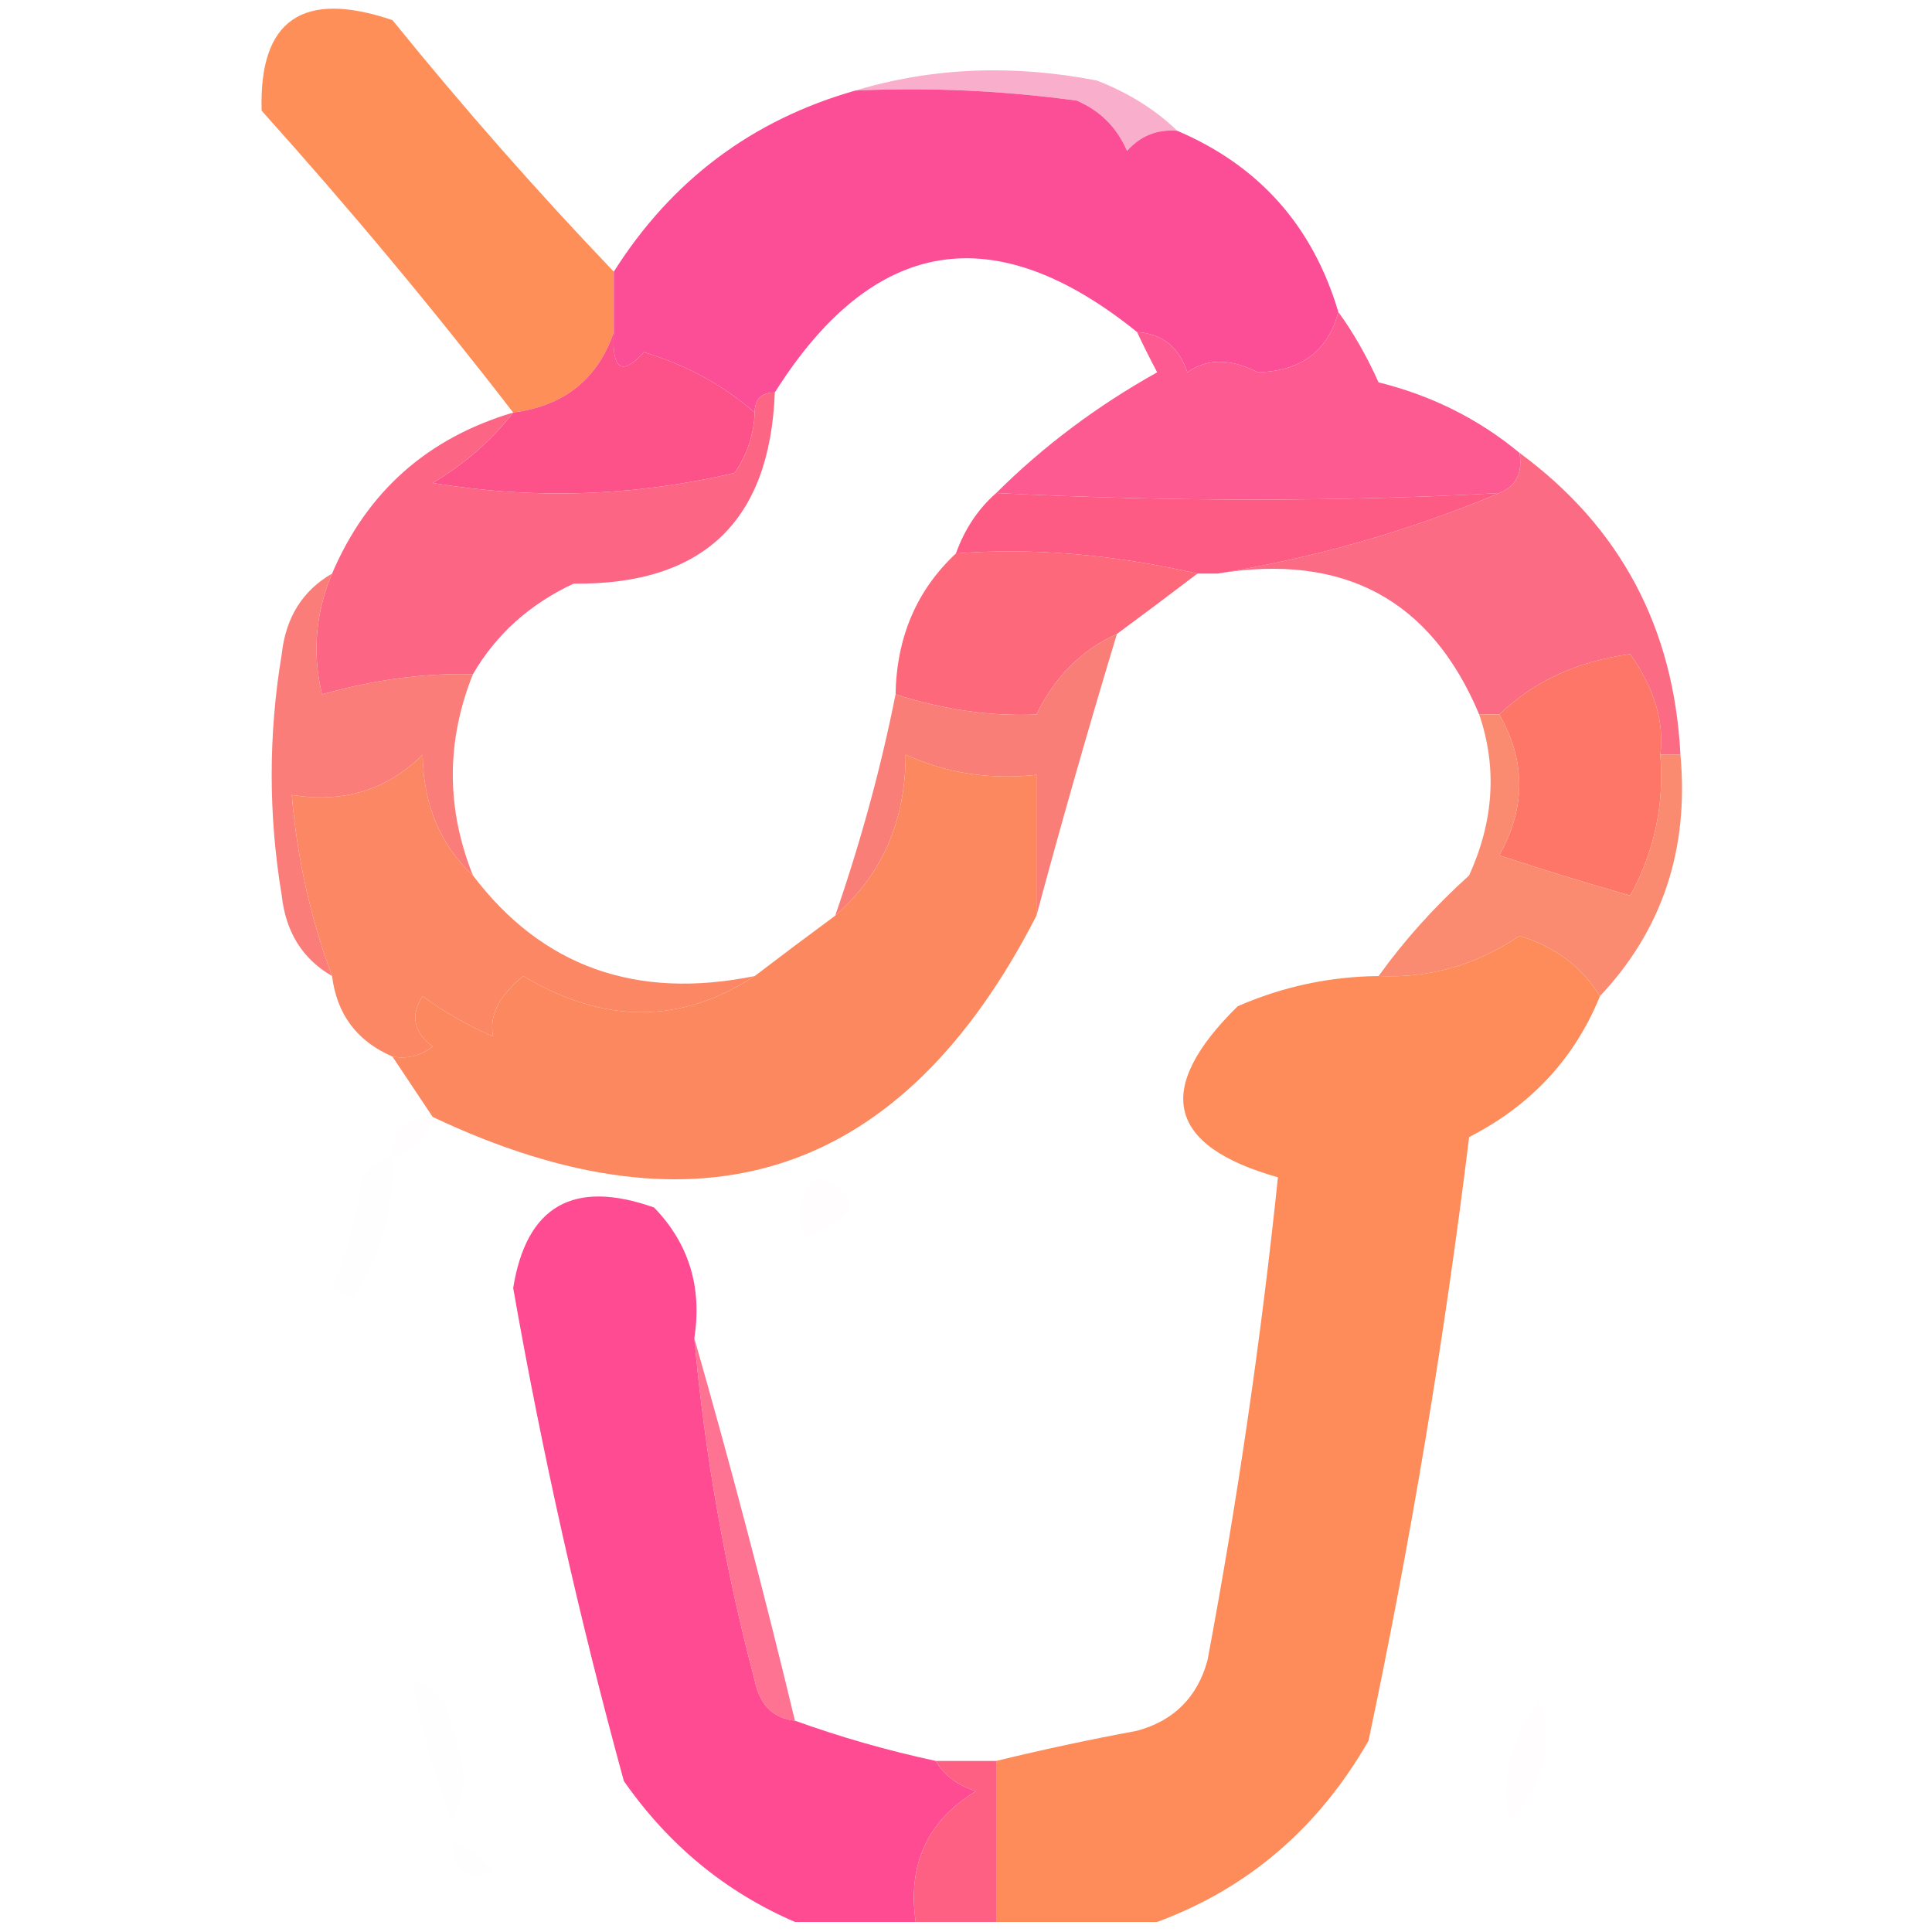 <?xml version="1.0" encoding="UTF-8"?>
<!DOCTYPE svg PUBLIC "-//W3C//DTD SVG 1.1//EN" "http://www.w3.org/Graphics/SVG/1.1/DTD/svg11.dtd">
<svg xmlns="http://www.w3.org/2000/svg" version="1.1" width="96px" height="96px" style="shape-rendering:geometricPrecision; text-rendering:geometricPrecision; image-rendering:optimizeQuality; fill-rule:evenodd; clip-rule:evenodd" xmlns:xlink="http://www.w3.org/1999/xlink">
<g><path style="opacity:1" fill="#fe8f58" d="M 30.5,13.5 C 30.5,14.5 30.5,15.5 30.5,16.5C 29.704,18.836 28.038,20.169 25.5,20.5C 21.545,15.373 17.378,10.373 13,5.5C 12.866,0.988 15.033,-0.512 19.5,1C 23.032,5.36 26.699,9.527 30.5,13.5 Z"/></g>
<g><path style="opacity:0.588" fill="#f576a7" d="M 42.5,4.5 C 46.311,3.355 50.311,3.188 54.5,4C 56.066,4.608 57.4,5.442 58.5,6.5C 57.504,6.414 56.671,6.748 56,7.5C 55.5,6.333 54.667,5.5 53.5,5C 49.848,4.501 46.182,4.335 42.5,4.5 Z"/></g>
<g><path style="opacity:1" fill="#fc4e96" d="M 42.5,4.5 C 46.182,4.335 49.848,4.501 53.5,5C 54.667,5.5 55.5,6.333 56,7.5C 56.671,6.748 57.504,6.414 58.5,6.5C 62.565,8.233 65.232,11.233 66.5,15.5C 65.986,17.439 64.653,18.439 62.5,18.5C 61.137,17.802 59.971,17.802 59,18.5C 58.583,17.244 57.75,16.577 56.5,16.5C 49.387,10.759 43.387,11.759 38.5,19.5C 37.833,19.5 37.5,19.833 37.5,20.5C 35.932,19.131 34.099,18.131 32,17.5C 30.893,18.712 30.393,18.379 30.5,16.5C 30.5,15.5 30.5,14.5 30.5,13.5C 33.369,8.961 37.369,5.961 42.5,4.5 Z"/></g>
<g><path style="opacity:1" fill="#fc5a90" d="M 66.5,15.5 C 67.249,16.531 67.915,17.698 68.5,19C 71.139,19.653 73.473,20.82 75.5,22.5C 75.672,23.492 75.338,24.158 74.5,24.5C 66.632,24.933 58.299,24.933 49.5,24.5C 51.841,22.171 54.508,20.171 57.5,18.5C 57.137,17.817 56.804,17.15 56.5,16.5C 57.75,16.577 58.583,17.244 59,18.5C 59.971,17.802 61.137,17.802 62.5,18.5C 64.653,18.439 65.986,17.439 66.5,15.5 Z"/></g>
<g><path style="opacity:1" fill="#fd5189" d="M 30.5,16.5 C 30.393,18.379 30.893,18.712 32,17.5C 34.099,18.131 35.932,19.131 37.5,20.5C 37.461,21.583 37.127,22.583 36.5,23.5C 31.533,24.662 26.533,24.829 21.5,24C 23.093,23.051 24.426,21.885 25.5,20.5C 28.038,20.169 29.704,18.836 30.5,16.5 Z"/></g>
<g><path style="opacity:1" fill="#fb6b84" d="M 75.5,22.5 C 80.51,26.183 83.177,31.183 83.5,37.5C 83.167,37.5 82.833,37.5 82.5,37.5C 82.705,35.863 82.205,34.196 81,32.5C 78.37,32.859 76.203,33.859 74.5,35.5C 74.167,35.5 73.833,35.5 73.5,35.5C 71.109,29.801 66.776,27.468 60.5,28.5C 65.312,27.726 69.978,26.393 74.5,24.5C 75.338,24.158 75.672,23.492 75.5,22.5 Z"/></g>
<g><path style="opacity:1" fill="#fd5b83" d="M 74.5,24.5 C 69.978,26.393 65.312,27.726 60.5,28.5C 60.167,28.5 59.833,28.5 59.5,28.5C 55.258,27.538 51.258,27.205 47.5,27.5C 47.932,26.291 48.599,25.291 49.5,24.5C 58.299,24.933 66.632,24.933 74.5,24.5 Z"/></g>
<g><path style="opacity:1" fill="#fc6684" d="M 38.5,19.5 C 38.261,25.905 34.928,29.072 28.5,29C 26.313,30.025 24.646,31.525 23.5,33.5C 21.101,33.437 18.601,33.77 16,34.5C 15.51,32.455 15.677,30.455 16.5,28.5C 18.233,24.435 21.233,21.768 25.5,20.5C 24.426,21.885 23.093,23.051 21.5,24C 26.533,24.829 31.533,24.662 36.5,23.5C 37.127,22.583 37.461,21.583 37.5,20.5C 37.5,19.833 37.833,19.5 38.5,19.5 Z"/></g>
<g><path style="opacity:1" fill="#fd687a" d="M 47.5,27.5 C 51.258,27.205 55.258,27.538 59.5,28.5C 58.205,29.488 56.872,30.488 55.5,31.5C 53.743,32.292 52.41,33.625 51.5,35.5C 49.233,35.602 46.9,35.268 44.5,34.5C 44.552,31.654 45.552,29.32 47.5,27.5 Z"/></g>
<g><path style="opacity:1" fill="#fa7e78" d="M 55.5,31.5 C 54.074,36.212 52.741,40.879 51.5,45.5C 51.5,43.167 51.5,40.833 51.5,38.5C 49.208,38.756 47.041,38.423 45,37.5C 44.996,40.792 43.83,43.458 41.5,45.5C 42.777,41.806 43.777,38.139 44.5,34.5C 46.9,35.268 49.233,35.602 51.5,35.5C 52.41,33.625 53.743,32.292 55.5,31.5 Z"/></g>
<g><path style="opacity:0.999" fill="#fb7d79" d="M 16.5,28.5 C 15.677,30.455 15.51,32.455 16,34.5C 18.601,33.77 21.101,33.437 23.5,33.5C 22.167,36.833 22.167,40.167 23.5,43.5C 21.87,41.974 21.037,39.974 21,37.5C 19.246,39.25 17.079,39.917 14.5,39.5C 14.756,42.598 15.422,45.598 16.5,48.5C 15.034,47.653 14.2,46.32 14,44.5C 13.333,40.5 13.333,36.5 14,32.5C 14.2,30.68 15.034,29.347 16.5,28.5 Z"/></g>
<g><path style="opacity:1" fill="#fd7668" d="M 82.5,37.5 C 82.702,39.989 82.202,42.322 81,44.5C 78.853,43.888 76.686,43.221 74.5,42.5C 75.822,40.135 75.822,37.802 74.5,35.5C 76.203,33.859 78.37,32.859 81,32.5C 82.205,34.196 82.705,35.863 82.5,37.5 Z"/></g>
<g><path style="opacity:1" fill="#fa8b70" d="M 73.5,35.5 C 73.833,35.5 74.167,35.5 74.5,35.5C 75.822,37.802 75.822,40.135 74.5,42.5C 76.686,43.221 78.853,43.888 81,44.5C 82.202,42.322 82.702,39.989 82.5,37.5C 82.833,37.5 83.167,37.5 83.5,37.5C 83.931,42.207 82.598,46.207 79.5,49.5C 78.594,48.035 77.261,47.035 75.5,46.5C 73.382,47.946 71.049,48.613 68.5,48.5C 69.793,46.704 71.293,45.038 73,43.5C 74.23,40.794 74.396,38.127 73.5,35.5 Z"/></g>
<g><path style="opacity:1" fill="#fb8765" d="M 23.5,43.5 C 26.935,48.032 31.602,49.698 37.5,48.5C 33.829,50.894 29.995,50.894 26,48.5C 24.796,49.471 24.296,50.471 24.5,51.5C 23.252,50.96 22.085,50.293 21,49.5C 20.383,50.449 20.549,51.282 21.5,52C 20.906,52.464 20.239,52.631 19.5,52.5C 17.738,51.738 16.738,50.404 16.5,48.5C 15.422,45.598 14.756,42.598 14.5,39.5C 17.079,39.917 19.246,39.25 21,37.5C 21.037,39.974 21.87,41.974 23.5,43.5 Z"/></g>
<g><path style="opacity:1" fill="#fc885f" d="M 51.5,45.5 C 44.846,58.48 34.846,61.814 21.5,55.5C 20.833,54.5 20.167,53.5 19.5,52.5C 20.239,52.631 20.906,52.464 21.5,52C 20.549,51.282 20.383,50.449 21,49.5C 22.085,50.293 23.252,50.96 24.5,51.5C 24.296,50.471 24.796,49.471 26,48.5C 29.995,50.894 33.829,50.894 37.5,48.5C 38.795,47.512 40.128,46.512 41.5,45.5C 43.83,43.458 44.996,40.792 45,37.5C 47.041,38.423 49.208,38.756 51.5,38.5C 51.5,40.833 51.5,43.167 51.5,45.5 Z"/></g>
<g><path style="opacity:1" fill="#fd8c5a" d="M 79.5,49.5 C 78.24,52.596 76.074,54.929 73,56.5C 71.764,66.584 70.097,76.584 68,86.5C 65.511,90.832 62.011,93.832 57.5,95.5C 54.833,95.5 52.167,95.5 49.5,95.5C 49.5,92.833 49.5,90.167 49.5,87.5C 51.801,86.94 54.134,86.44 56.5,86C 58.333,85.5 59.5,84.333 60,82.5C 61.494,74.538 62.66,66.538 63.5,58.5C 57.984,56.943 57.318,54.109 61.5,50C 63.74,49.023 66.073,48.523 68.5,48.5C 71.049,48.613 73.382,47.946 75.5,46.5C 77.261,47.035 78.594,48.035 79.5,49.5 Z"/></g>
<g><path style="opacity:0.008" fill="#fb778b" d="M 21.5,55.5 C 21.167,56.5 20.5,57.167 19.5,57.5C 19.5,56.167 20.167,55.5 21.5,55.5 Z"/></g>
<g><path style="opacity:0.008" fill="#fa6b7a" d="M 40.5,58.5 C 42.934,59.354 42.767,60.354 40,61.5C 39.53,60.423 39.697,59.423 40.5,58.5 Z"/></g>
<g><path style="opacity:0.004" fill="#f97085" d="M 19.5,57.5 C 19.61,60.059 18.944,62.392 17.5,64.5C 17.167,64.333 16.833,64.167 16.5,64C 17.249,62.266 17.749,60.433 18,58.5C 18.383,57.944 18.883,57.611 19.5,57.5 Z"/></g>
<g><path style="opacity:0.999" fill="#fe4b92" d="M 34.5,66.5 C 35.017,72.238 36.017,77.904 37.5,83.5C 37.747,84.713 38.414,85.38 39.5,85.5C 41.772,86.319 44.105,86.985 46.5,87.5C 46.917,88.222 47.584,88.722 48.5,89C 46.085,90.465 45.085,92.632 45.5,95.5C 43.5,95.5 41.5,95.5 39.5,95.5C 36.05,94.011 33.217,91.677 31,88.5C 28.785,80.424 26.951,72.258 25.5,64C 26.159,59.918 28.492,58.584 32.5,60C 34.229,61.789 34.896,63.956 34.5,66.5 Z"/></g>
<g><path style="opacity:0.898" fill="#fd6286" d="M 34.5,66.5 C 36.281,72.713 37.948,79.046 39.5,85.5C 38.414,85.38 37.747,84.713 37.5,83.5C 36.017,77.904 35.017,72.238 34.5,66.5 Z"/></g>
<g><path style="opacity:0.004" fill="#f8677c" d="M 20.5,83.5 C 21.649,83.791 22.316,84.624 22.5,86C 23.166,87.669 23.166,89.169 22.5,90.5C 21.579,88.224 20.913,85.89 20.5,83.5 Z"/></g>
<g><path style="opacity:0.008" fill="#f97080" d="M 76.5,84.5 C 77.229,86.543 76.729,88.543 75,90.5C 74.591,88.305 75.091,86.305 76.5,84.5 Z"/></g>
<g><path style="opacity:0.004" fill="#f73340" d="M 22.5,91.5 C 23.289,91.783 23.956,92.283 24.5,93C 23.184,93.528 22.517,93.028 22.5,91.5 Z"/></g>
<g><path style="opacity:0.976" fill="#fe5c81" d="M 46.5,87.5 C 47.5,87.5 48.5,87.5 49.5,87.5C 49.5,90.167 49.5,92.833 49.5,95.5C 48.167,95.5 46.833,95.5 45.5,95.5C 45.085,92.632 46.085,90.465 48.5,89C 47.584,88.722 46.917,88.222 46.5,87.5 Z"/></g>
</svg>
